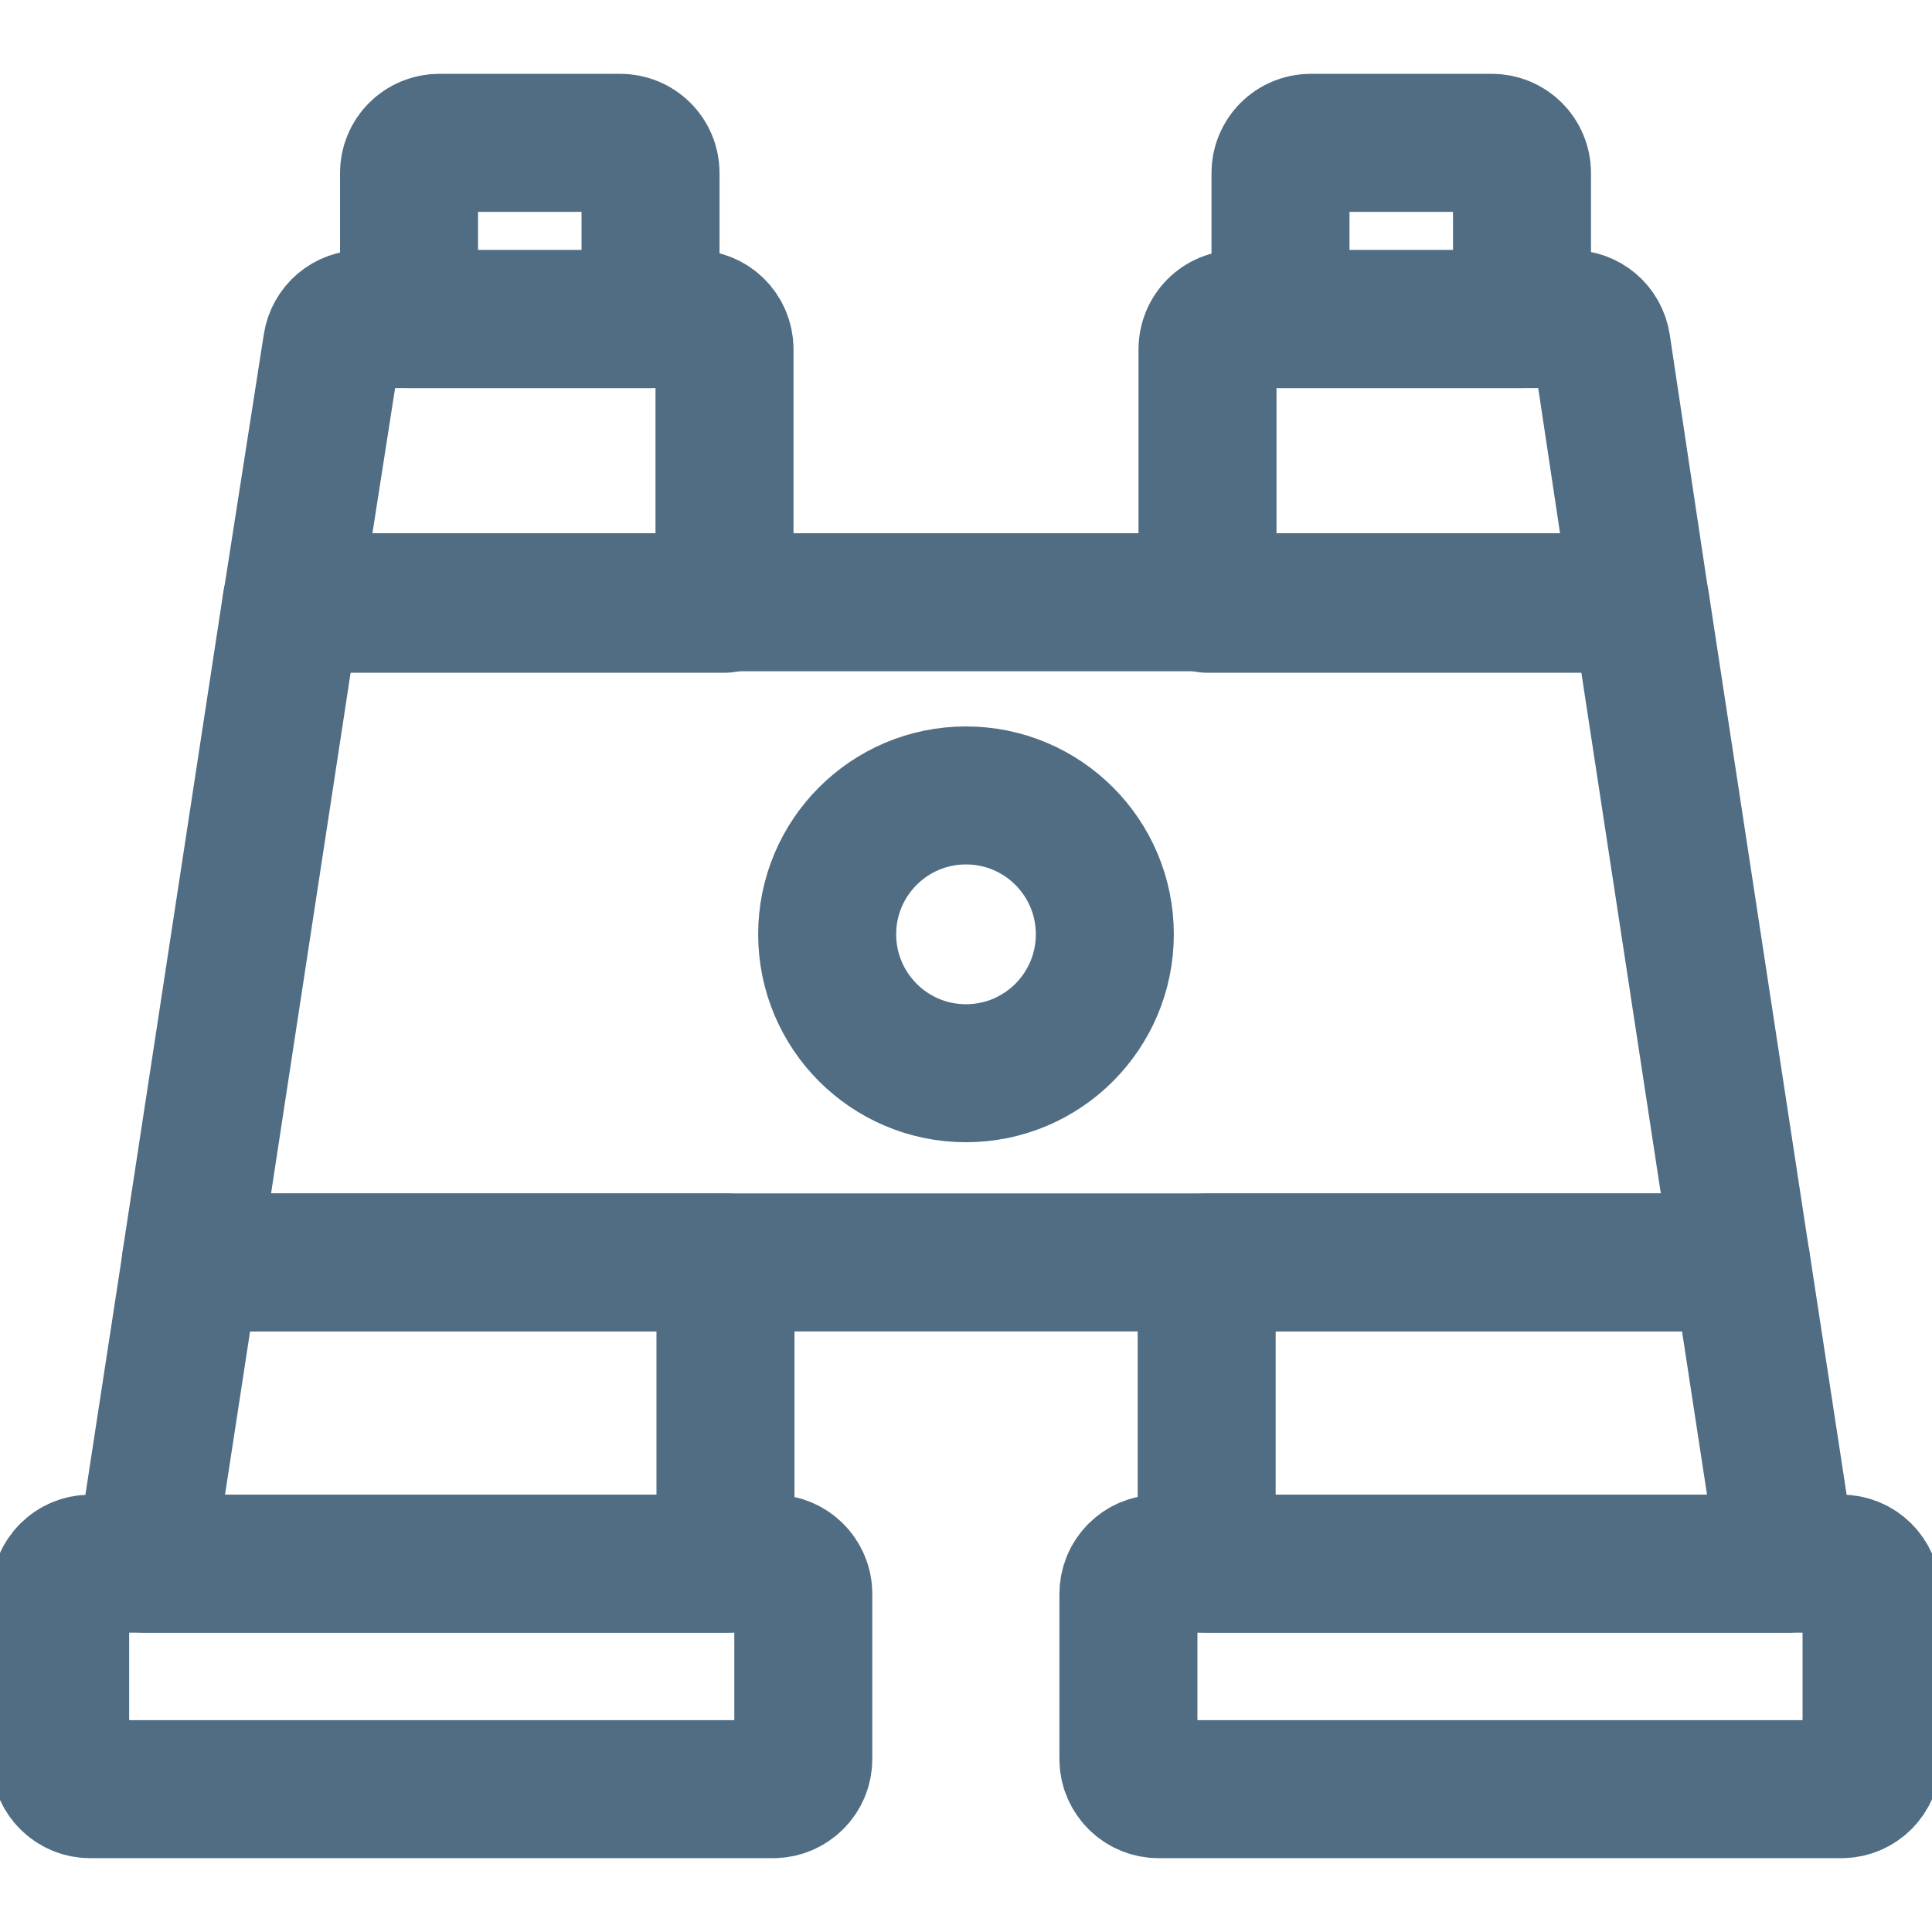 <svg width="14" height="14" viewBox="0 0 14 14" fill="none" xmlns="http://www.w3.org/2000/svg">
<g id="Binocular" clip-path="url(#clip0_2682_17820)">
<path id="Vector" d="M9.498 1.035H10.81C10.869 1.035 10.924 1.058 10.965 1.099C11.006 1.14 11.029 1.195 11.029 1.253V2.312H9.279V1.253C9.279 1.195 9.302 1.14 9.343 1.099C9.384 1.058 9.44 1.035 9.498 1.035Z" stroke="#506D84" stroke-linecap="round" stroke-linejoin="round"/>
<path id="Vector_2" d="M8.75 4.375V2.531C8.75 2.473 8.773 2.417 8.814 2.376C8.855 2.335 8.911 2.312 8.969 2.312H11.386C11.439 2.312 11.49 2.33 11.53 2.364C11.57 2.398 11.597 2.446 11.605 2.498L11.887 4.375H8.75Z" stroke="#506D84" stroke-linecap="round" stroke-linejoin="round"/>
<path id="Vector_3" d="M12.618 9.148L12.952 11.331H8.744V9.148H12.618Z" stroke="#506D84" stroke-linecap="round" stroke-linejoin="round"/>
<path id="Vector_4" d="M5.25 4.375V2.531C5.25 2.473 5.227 2.417 5.186 2.376C5.145 2.335 5.089 2.312 5.031 2.312H2.625C2.572 2.312 2.521 2.33 2.481 2.364C2.441 2.398 2.414 2.446 2.406 2.498L2.113 4.375H5.25Z" stroke="#506D84" stroke-linecap="round" stroke-linejoin="round"/>
<path id="Vector_5" d="M1.383 9.148L1.048 11.331H5.257V9.148H1.383Z" stroke="#506D84" stroke-linecap="round" stroke-linejoin="round"/>
<path id="Vector_6" d="M1.382 9.148H12.617L11.887 4.364H2.113L1.382 9.148Z" stroke="#506D84" stroke-linecap="round" stroke-linejoin="round"/>
<path id="Vector_7" d="M3.183 1.035H4.495C4.553 1.035 4.609 1.058 4.65 1.099C4.691 1.14 4.714 1.195 4.714 1.253V2.312H2.964V1.253C2.964 1.195 2.987 1.14 3.028 1.099C3.069 1.058 3.125 1.035 3.183 1.035Z" stroke="#506D84" stroke-linecap="round" stroke-linejoin="round"/>
<path id="Vector_8" d="M7 7.777C7.556 7.777 8.006 7.326 8.006 6.77C8.006 6.215 7.556 5.764 7 5.764C6.444 5.764 5.994 6.215 5.994 6.77C5.994 7.326 6.444 7.777 7 7.777Z" stroke="#506D84" stroke-linecap="round" stroke-linejoin="round"/>
<path id="Vector_9" d="M5.602 11.331H0.654C0.533 11.331 0.436 11.429 0.436 11.55V12.747C0.436 12.867 0.533 12.965 0.654 12.965H5.602C5.723 12.965 5.821 12.867 5.821 12.747V11.55C5.821 11.429 5.723 11.331 5.602 11.331Z" stroke="#506D84" stroke-linecap="round" stroke-linejoin="round"/>
<path id="Vector_10" d="M13.344 11.331H8.396C8.275 11.331 8.177 11.429 8.177 11.55V12.747C8.177 12.867 8.275 12.965 8.396 12.965H13.344C13.464 12.965 13.562 12.867 13.562 12.747V11.55C13.562 11.429 13.464 11.331 13.344 11.331Z" stroke="#506D84" stroke-linecap="round" stroke-linejoin="round"/>
</g>
<defs>
<clipPath id="clip0_2682_17820">
<rect width="14" height="14" fill="white"/>
</clipPath>
</defs>
</svg>
